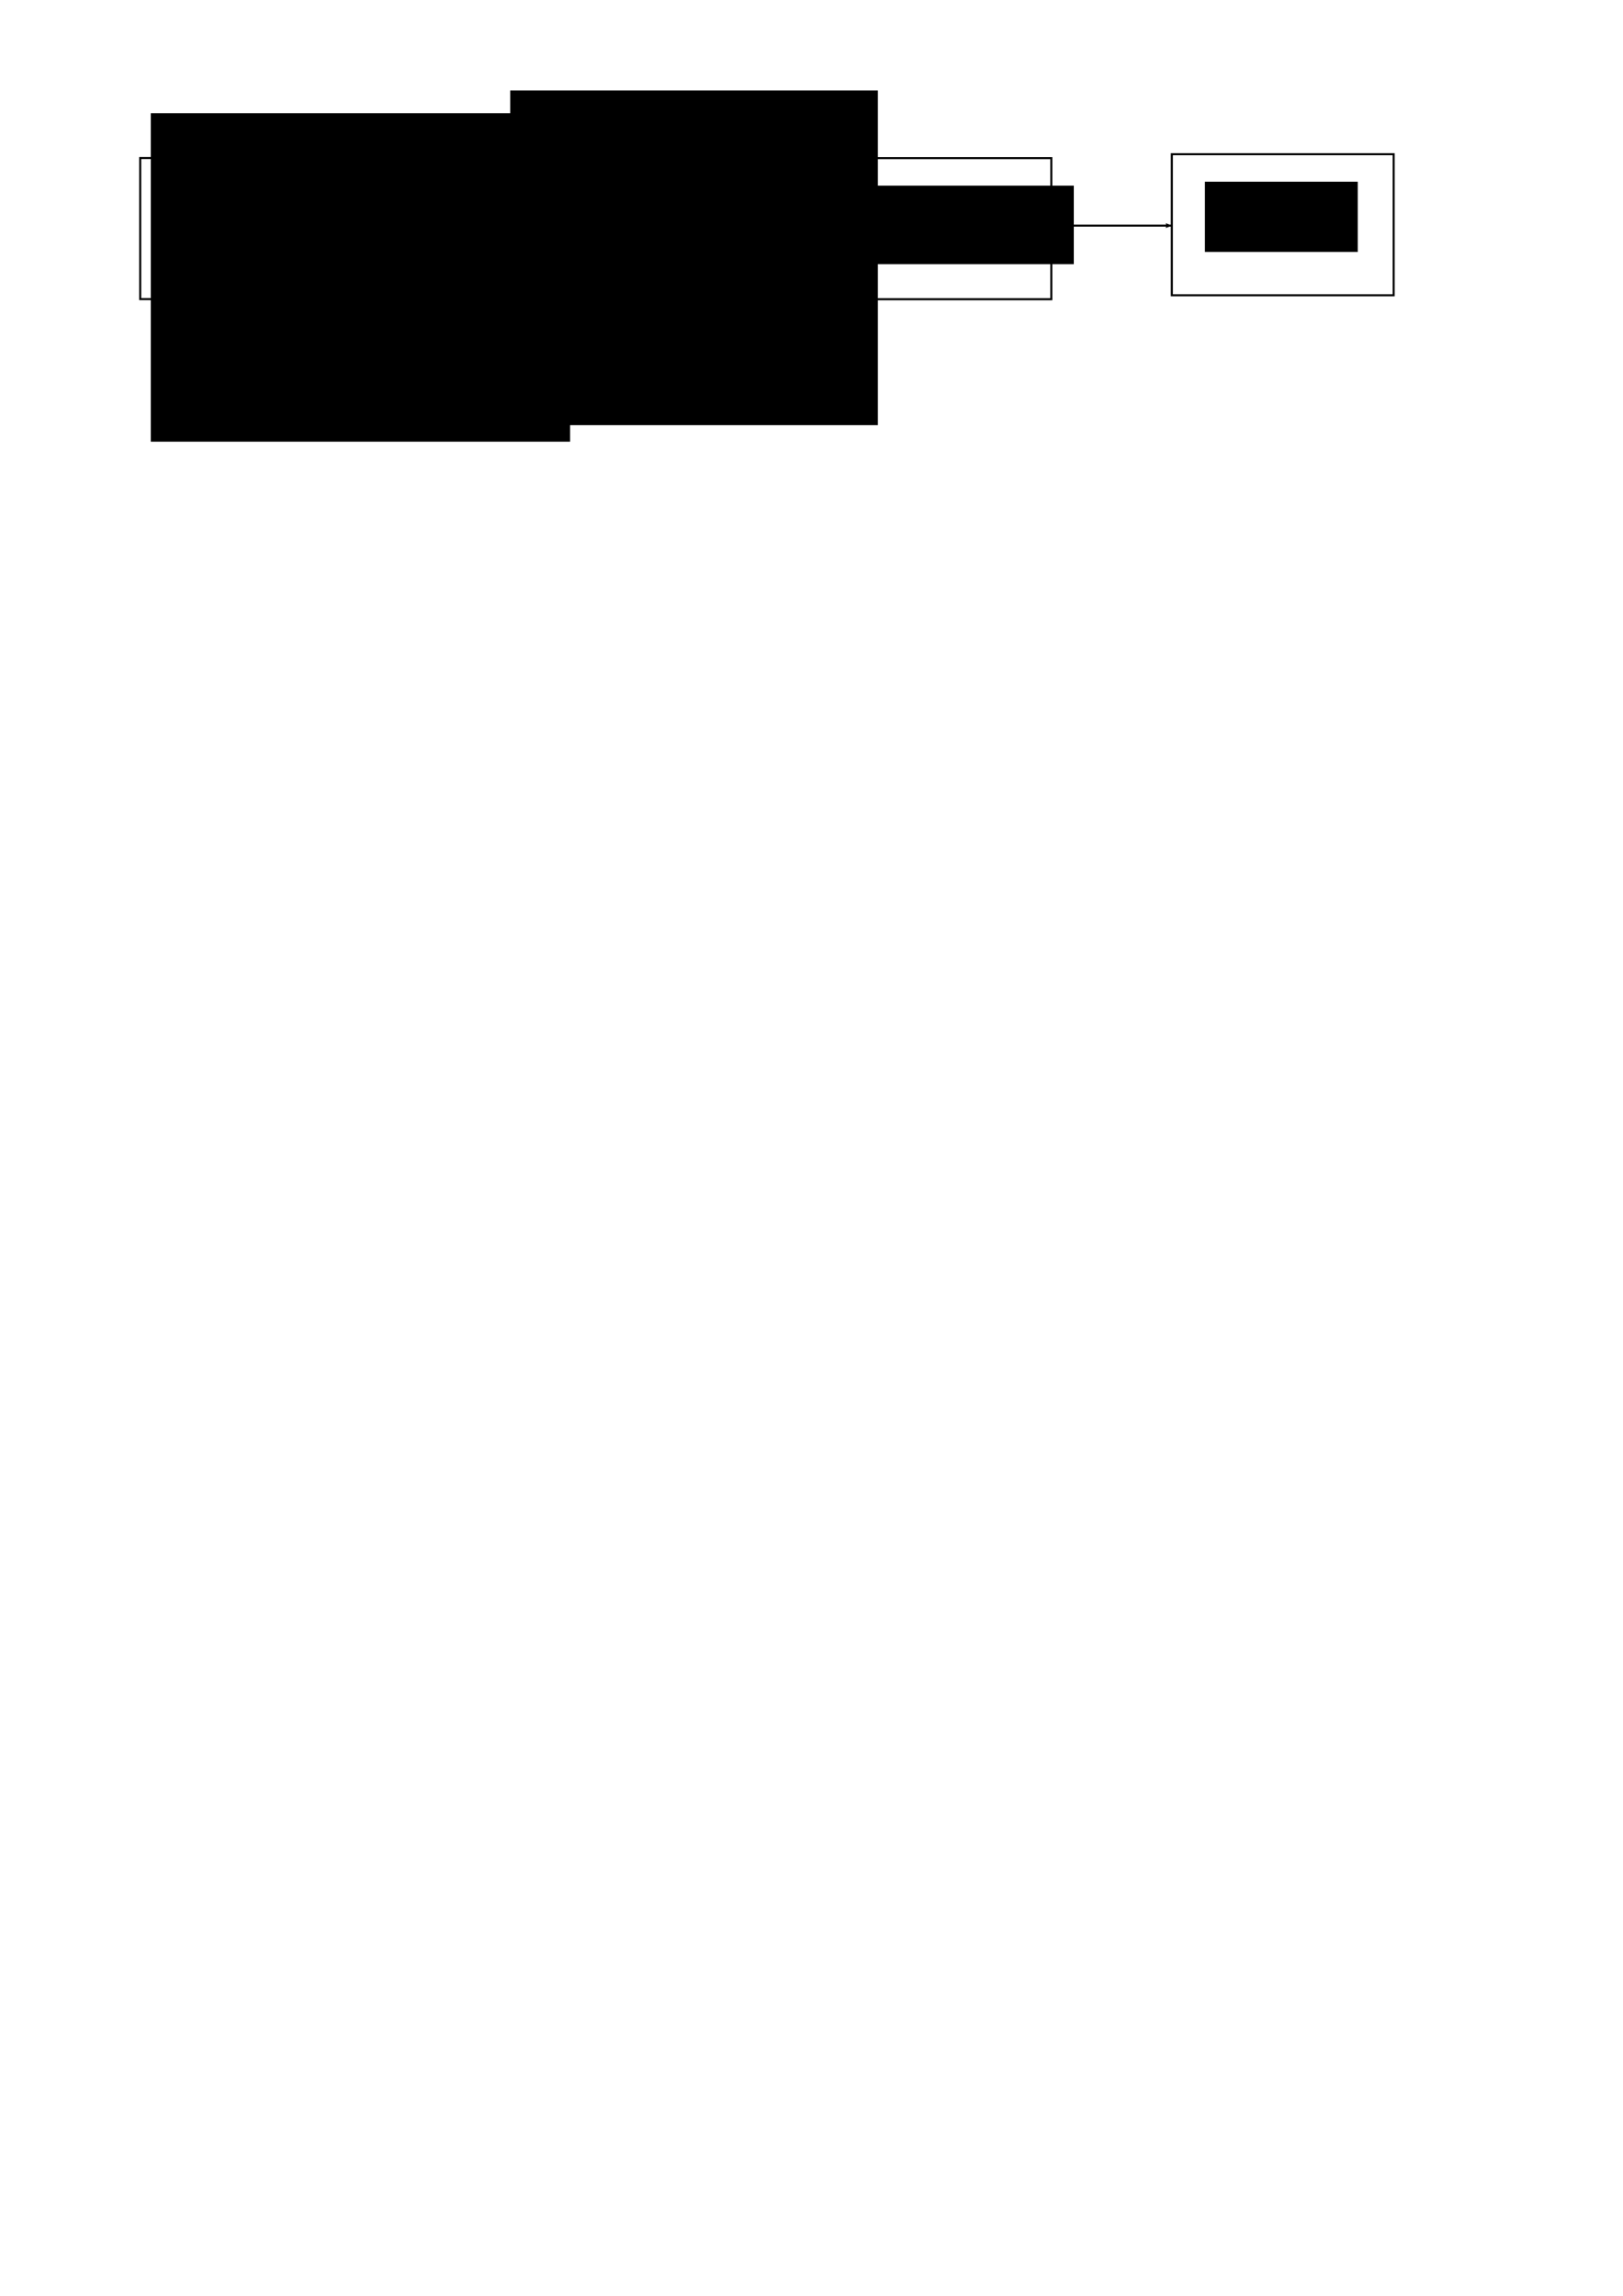 <?xml version="1.0" encoding="UTF-8" standalone="no"?>
<!-- Created with Inkscape (http://www.inkscape.org/) -->

<svg
   xmlns:osb="http://www.openswatchbook.org/uri/2009/osb"
   xmlns:dc="http://purl.org/dc/elements/1.1/"
   xmlns:cc="http://creativecommons.org/ns#"
   xmlns:rdf="http://www.w3.org/1999/02/22-rdf-syntax-ns#"
   xmlns:svg="http://www.w3.org/2000/svg"
   xmlns="http://www.w3.org/2000/svg"
   xmlns:xlink="http://www.w3.org/1999/xlink"
   xmlns:sodipodi="http://sodipodi.sourceforge.net/DTD/sodipodi-0.dtd"
   xmlns:inkscape="http://www.inkscape.org/namespaces/inkscape"
   width="210mm"
   height="297mm"
   id="svg2"
   version="1.1"
   inkscape:version="0.48.2 r9819"
   sodipodi:docname="diagrama.svg">
  <defs
     id="defs4">
    <linearGradient
       inkscape:collect="always"
       id="linearGradient6020">
      <stop
         style="stop-color:#000000;stop-opacity:1;"
         offset="0"
         id="stop6022" />
      <stop
         style="stop-color:#000000;stop-opacity:0;"
         offset="1"
         id="stop6024" />
    </linearGradient>
    <marker
       inkscape:stockid="Arrow2Lend"
       orient="auto"
       refY="0.0"
       refX="0.0"
       id="Arrow2Lend"
       style="overflow:visible;">
      <path
         id="path5335"
         style="font-size:12.0;fill-rule:evenodd;stroke-width:0.625;stroke-linejoin:round;"
         d="M 8.719,4.034 L -2.207,0.016 L 8.719,-4.002 C 6.973,-1.63 6.983,1.616 8.719,4.034 z "
         transform="scale(1.1) rotate(180) translate(1,0)" />
    </marker>
    <marker
       inkscape:stockid="Arrow1Lend"
       orient="auto"
       refY="0.0"
       refX="0.0"
       id="Arrow1Lend"
       style="overflow:visible;">
      <path
         id="path5317"
         d="M 0.0,0.0 L 5.0,-5.0 L -12.5,0.0 L 5.0,5.0 L 0.0,0.0 z "
         style="fill-rule:evenodd;stroke:#000000;stroke-width:1.0pt;marker-start:none;"
         transform="scale(0.8) rotate(180) translate(12.5,0)" />
    </marker>
    <inkscape:path-effect
       effect="spiro"
       id="path-effect5309"
       is_visible="true" />
    <linearGradient
       id="linearGradient5205"
       osb:paint="solid">
      <stop
         style="stop-color:#000000;stop-opacity:1;"
         offset="0"
         id="stop5207" />
    </linearGradient>
    <linearGradient
       id="linearGradient3755"
       osb:paint="solid">
      <stop
         style="stop-color:#000000;stop-opacity:1;"
         offset="0"
         id="stop3757" />
    </linearGradient>
    <marker
       inkscape:stockid="Arrow2Lend"
       orient="auto"
       refY="0"
       refX="0"
       id="Arrow2Lend-1"
       style="overflow:visible">
      <path
         inkscape:connector-curvature="0"
         id="path5335-2"
         style="font-size:12px;fill-rule:evenodd;stroke-width:0.625;stroke-linejoin:round"
         d="M 8.719,4.034 -2.207,0.016 8.719,-4.002 c -1.745,2.372 -1.735,5.617 -6e-7,8.035 z"
         transform="matrix(-1.1,0,0,-1.1,-1.1,0)" />
    </marker>
    <inkscape:path-effect
       effect="spiro"
       id="path-effect5309-5"
       is_visible="true" />
    <marker
       inkscape:stockid="Arrow2Lend"
       orient="auto"
       refY="0"
       refX="0"
       id="Arrow2Lend-7"
       style="overflow:visible">
      <path
         inkscape:connector-curvature="0"
         id="path5335-5"
         style="font-size:12px;fill-rule:evenodd;stroke-width:0.625;stroke-linejoin:round"
         d="M 8.719,4.034 -2.207,0.016 8.719,-4.002 c -1.745,2.372 -1.735,5.617 -6e-7,8.035 z"
         transform="matrix(-1.1,0,0,-1.1,-1.1,0)" />
    </marker>
    <inkscape:path-effect
       effect="spiro"
       id="path-effect5309-5-0"
       is_visible="true" />
    <radialGradient
       inkscape:collect="always"
       xlink:href="#linearGradient6020"
       id="radialGradient6028"
       cx="56.569"
       cy="117.466"
       fx="56.569"
       fy="117.466"
       r="46.724"
       gradientTransform="matrix(1,0,0,0.75,0,29.366)"
       gradientUnits="userSpaceOnUse" />
  </defs>
  <sodipodi:namedview
     id="base"
     pagecolor="#ffffff"
     bordercolor="#666666"
     borderopacity="1.0"
     inkscape:pageopacity="0.0"
     inkscape:pageshadow="2"
     inkscape:zoom="0.98994949"
     inkscape:cx="349.93222"
     inkscape:cy="1052.64"
     inkscape:document-units="px"
     inkscape:current-layer="layer1"
     showgrid="false"
     inkscape:window-width="1316"
     inkscape:window-height="744"
     inkscape:window-x="50"
     inkscape:window-y="24"
     inkscape:window-maximized="1" />
  <g
     inkscape:label="Capa 1"
     inkscape:groupmode="layer"
     id="layer1">
    <rect
       style="opacity:1;fill:none;stroke:#000000;stroke-width:1;stroke-miterlimit:4;stroke-opacity:1;stroke-dasharray:none;stroke-dashoffset:0"
       id="rect2985"
       width="108.479"
       height="68.984"
       x="68.569"
       y="77.271" />
    <flowRoot
       xml:space="preserve"
       id="flowRoot5211"
       style="font-size:10px;font-style:normal;font-weight:normal;text-align:center;line-height:125%;letter-spacing:0px;word-spacing:0px;text-anchor:middle;opacity:1;fill:#000000;fill-opacity:1;stroke:none;font-family:Sans"
       transform="translate(-46.589,-11.091)"><flowRegion
         id="flowRegion5213"><rect
           id="rect5215"
           width="74.751"
           height="34.345"
           x="131.32"
           y="101.809"
           style="text-align:center;text-anchor:middle" /></flowRegion><flowPara
         id="flowPara5217"
         style="font-size:12px;font-family:Times;-inkscape-font-specification:Times">Detector de segmentos</flowPara></flowRoot>    <flowRoot
       xml:space="preserve"
       id="flowRoot5219"
       style="fill:black;stroke:none;stroke-opacity:1;stroke-width:1px;stroke-linejoin:miter;stroke-linecap:butt;fill-opacity:1;font-family:Sans;font-style:normal;font-weight:normal;font-size:10px;line-height:125%;letter-spacing:0px;word-spacing:0px"><flowRegion
         id="flowRegion5221"><rect
           id="rect5223"
           width="205.061"
           height="160.614"
           x="73.741"
           y="55.342" /></flowRegion><flowPara
         id="flowPara5225" /></flowRoot>    <rect
       style="fill:#c8c8c8;stroke:#000000;stroke-width:1;stroke-miterlimit:4;stroke-opacity:1;stroke-dasharray:none;stroke-dashoffset:0;fill-opacity:0"
       id="rect2985-0"
       width="108.479"
       height="68.984"
       x="237.552"
       y="77.438" />
    <flowRoot
       xml:space="preserve"
       id="flowRoot5211-6"
       style="font-size:10px;font-style:normal;font-weight:normal;text-align:center;line-height:125%;letter-spacing:0px;word-spacing:0px;text-anchor:middle;fill:#000000;fill-opacity:1;stroke:none;font-family:Sans"
       transform="translate(122.395,-10.924)"><flowRegion
         id="flowRegion5213-8"><rect
           id="rect5215-6"
           width="74.751"
           height="34.345"
           x="131.32"
           y="101.809"
           style="text-align:center;text-anchor:middle" /></flowRegion><flowPara
         style="font-size:12px;font-family:Times;-inkscape-font-specification:Times"
         id="flowPara5259">Filtrado de segmentos</flowPara></flowRoot>    <rect
       style="fill:#c8c8c8;stroke:#000000;stroke-width:1;stroke-miterlimit:4;stroke-opacity:1;stroke-dasharray:none;stroke-dashoffset:0;fill-opacity:0"
       id="rect2985-0-8"
       width="108.479"
       height="68.984"
       x="405.639"
       y="77.322" />
    <flowRoot
       xml:space="preserve"
       id="flowRoot5211-6-0"
       style="font-size:10px;font-style:normal;font-weight:normal;text-align:center;line-height:125%;letter-spacing:0px;word-spacing:0px;text-anchor:middle;fill:#000000;fill-opacity:1;stroke:none;font-family:Sans"
       transform="translate(262.481,-11.041)"><flowRegion
         id="flowRegion5213-8-6"><rect
           id="rect5215-6-1"
           width="131.32"
           height="38.386"
           x="131.32"
           y="101.809"
           style="text-align:center;text-anchor:middle" /></flowRegion><flowPara
         style="font-size:12px;font-family:Times;-inkscape-font-specification:Times"
         id="flowPara5259-7">Determinación de correspondencias</flowPara></flowRoot>    <flowRoot
       xml:space="preserve"
       id="flowRoot5299"
       style="fill:black;stroke:none;stroke-opacity:1;stroke-width:1px;stroke-linejoin:miter;stroke-linecap:butt;fill-opacity:1;font-family:Sans;font-style:normal;font-weight:normal;font-size:10px;line-height:125%;letter-spacing:0px;word-spacing:0px"><flowRegion
         id="flowRegion5301"><rect
           id="rect5303"
           width="179.807"
           height="163.645"
           x="249.508"
           y="44.23" /></flowRegion><flowPara
         id="flowPara5305" /></flowRoot>    <path
       style="opacity:1;fill:none;stroke:#000000;stroke-width:1;stroke-linecap:butt;stroke-linejoin:miter;stroke-miterlimit:4;stroke-opacity:1;stroke-dasharray:none;stroke-dashoffset:0;marker-end:url(#Arrow2Lend)"
       d="m 176.655,110.9 58.589,0"
       id="path5307"
       inkscape:path-effect="#path-effect5309"
       inkscape:original-d="m 176.65486,110.90001 58.58885,0"
       inkscape:connector-curvature="0" />
    <path
       style="fill:none;stroke:#000000;stroke-width:1px;stroke-linecap:butt;stroke-linejoin:miter;stroke-opacity:1;marker-end:url(#Arrow2Lend)"
       d="m 345.875,110.923 58.589,0"
       id="path5307-7"
       inkscape:path-effect="#path-effect5309-5"
       inkscape:original-d="m 345.87536,110.92273 58.58885,0"
       inkscape:connector-curvature="0" />
    <path
       style="opacity:1;fill:none;stroke:#000000;stroke-width:1;stroke-linecap:butt;stroke-linejoin:miter;stroke-miterlimit:4;stroke-opacity:1;stroke-dasharray:none;stroke-dashoffset:0;marker-end:url(#Arrow2Lend)"
       d="m 514.302,110.319 58.589,0"
       id="path5307-7-9"
       inkscape:path-effect="#path-effect5309-5-0"
       inkscape:original-d="m 514.30177,110.31868 58.58885,0"
       inkscape:connector-curvature="0" />
    <rect
       style="opacity:1;fill:none;stroke:#000000;stroke-width:1;stroke-miterlimit:4;stroke-opacity:1;stroke-dasharray:none;stroke-dashoffset:0"
       id="rect2985-3"
       width="108.479"
       height="68.984"
       x="573.065"
       y="75.398" />
    <flowRoot
       xml:space="preserve"
       id="flowRoot5211-9"
       style="font-size:10px;font-style:normal;font-weight:normal;text-align:center;line-height:125%;letter-spacing:0px;word-spacing:0px;text-anchor:middle;opacity:1;fill:#000000;fill-opacity:1;stroke:none;font-family:Sans"
       transform="translate(457.908,-12.965)"><flowRegion
         id="flowRegion5213-4"><rect
           id="rect5215-5"
           width="74.751"
           height="34.345"
           x="131.32"
           y="101.809"
           style="text-align:center;text-anchor:middle" /></flowRegion><flowPara
         id="flowPara5217-5"
         style="font-size:12px;font-family:Times;-inkscape-font-specification:Times">Estimación de pose</flowPara></flowRoot>  </g>
</svg>
